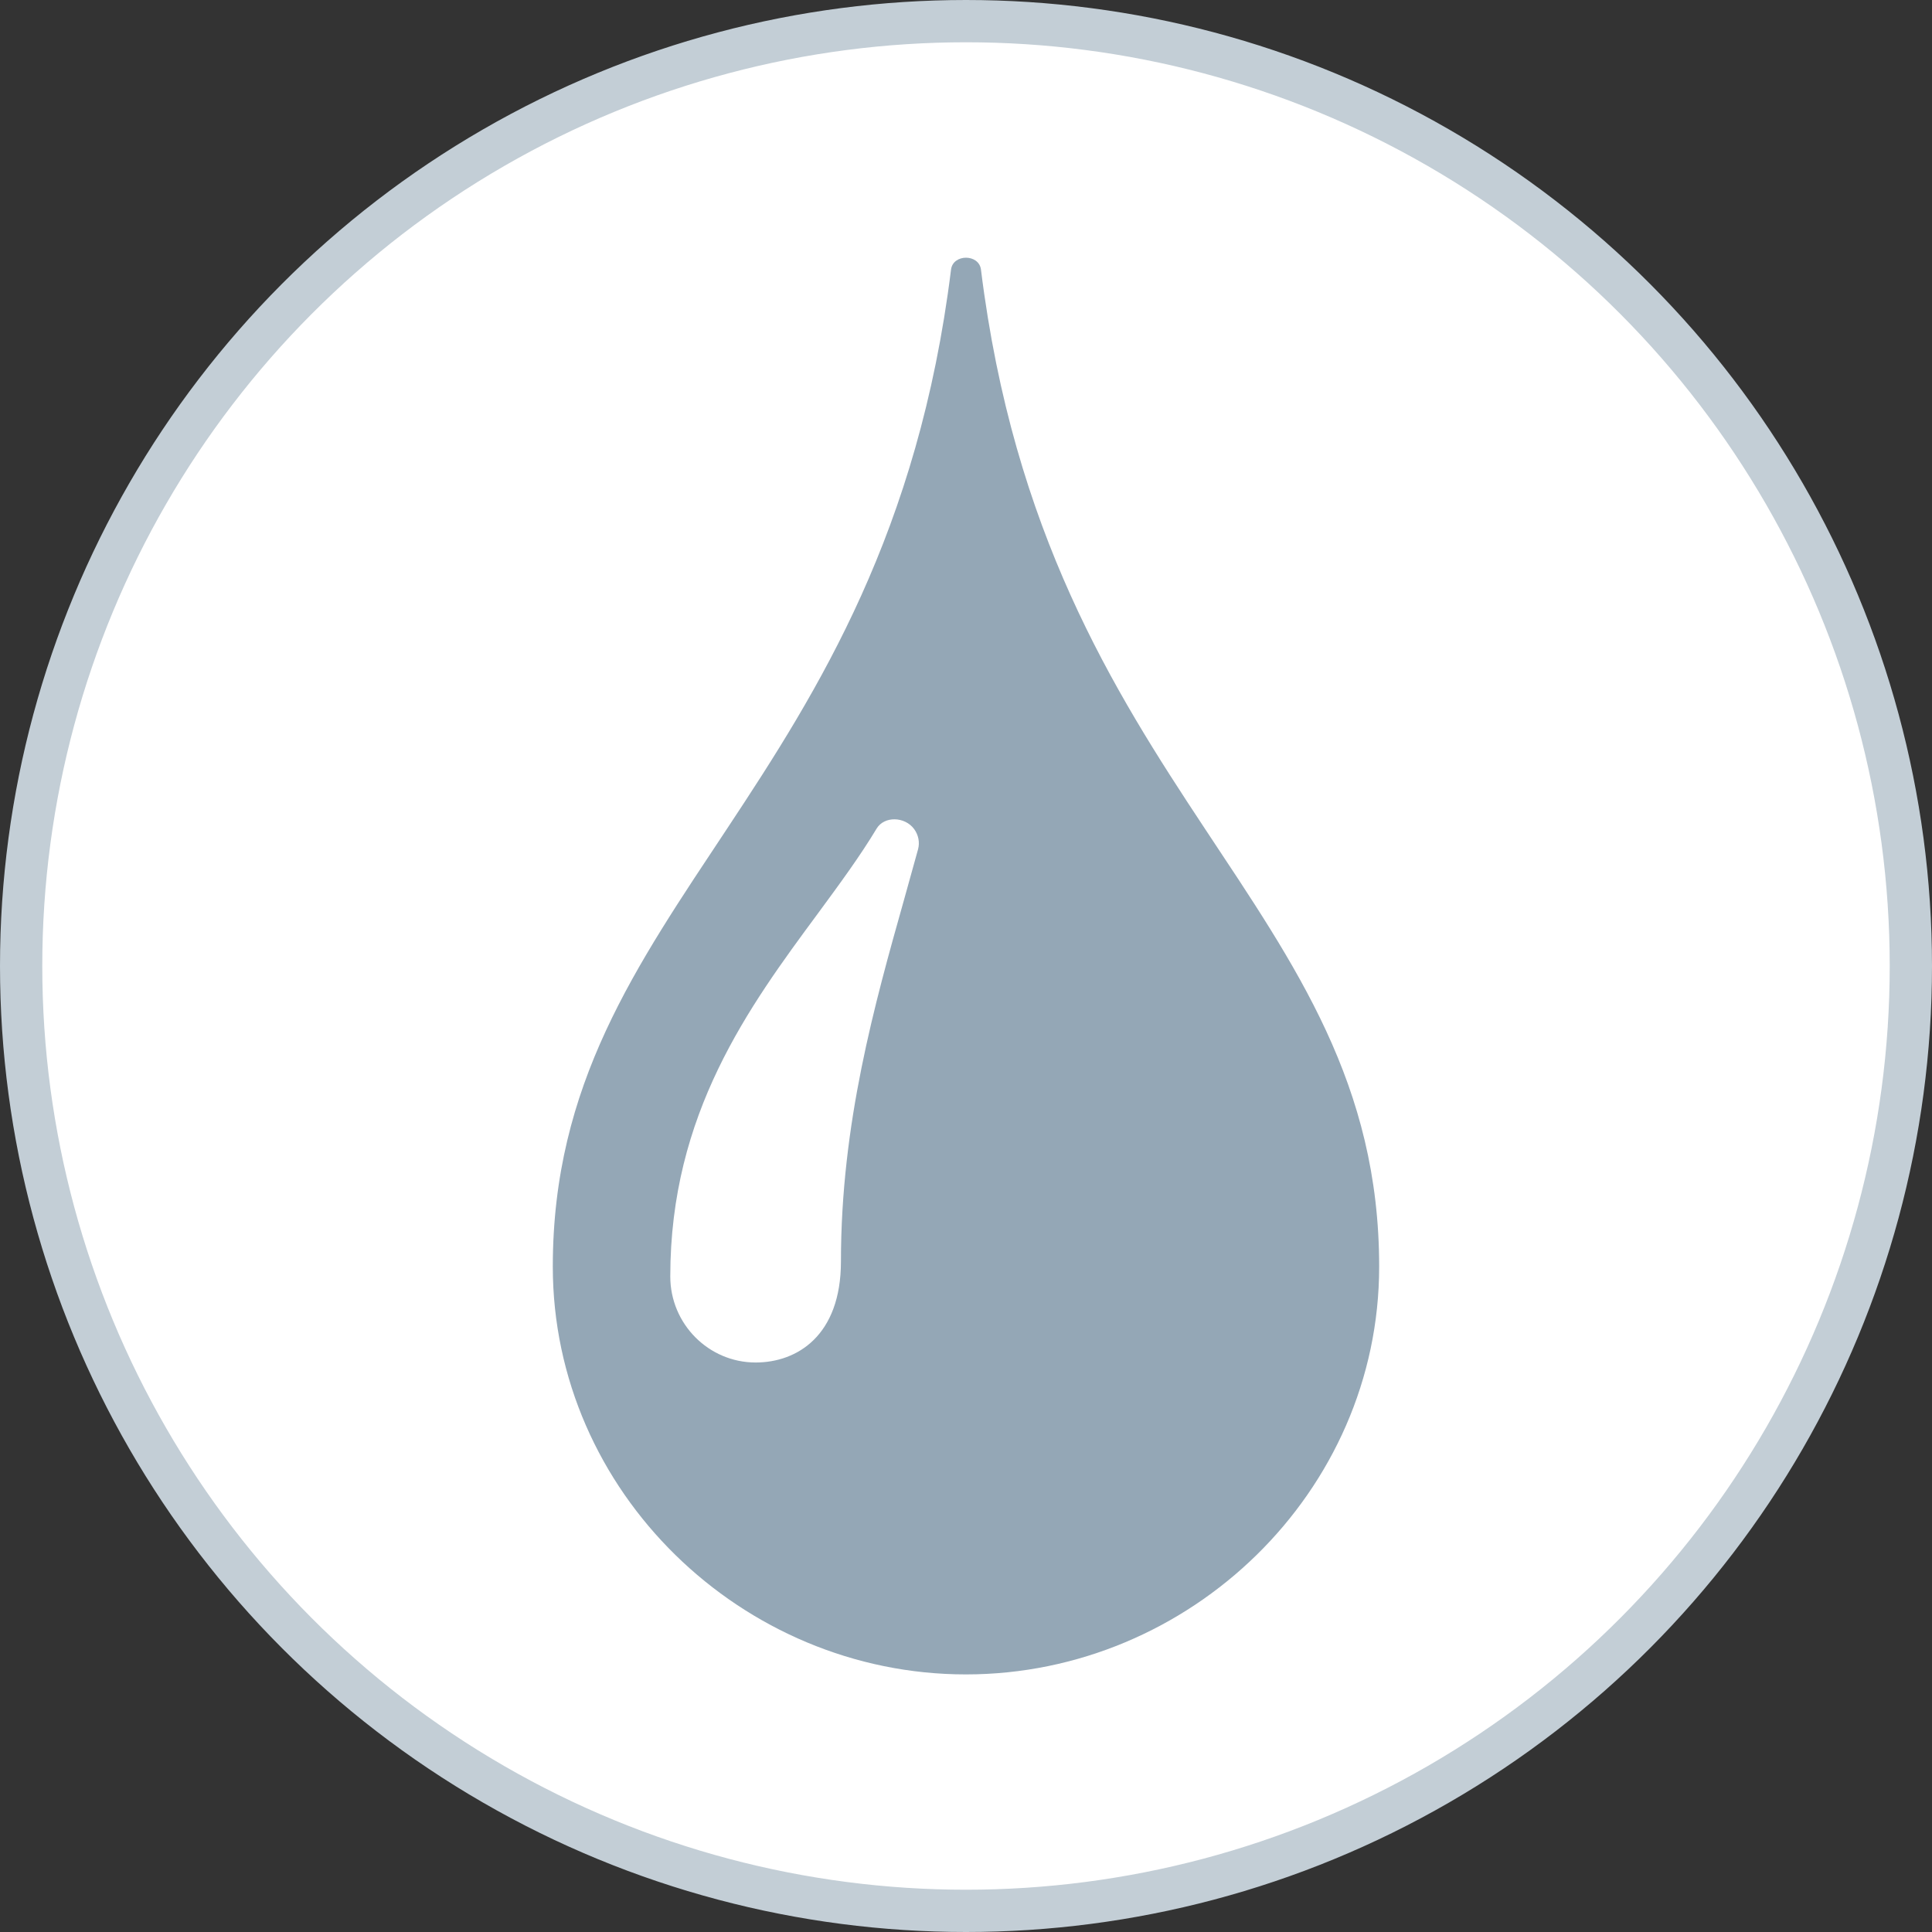 <?xml version="1.0" encoding="utf-8"?>
<!-- Generator: Adobe Illustrator 16.0.0, SVG Export Plug-In . SVG Version: 6.00 Build 0)  -->
<!DOCTYPE svg PUBLIC "-//W3C//DTD SVG 1.1//EN" "http://www.w3.org/Graphics/SVG/1.1/DTD/svg11.dtd">
<svg version="1.1" id="Calque_1" xmlns="http://www.w3.org/2000/svg" xmlns:xlink="http://www.w3.org/1999/xlink" x="0px" y="0px"
	 width="45.7px" height="45.7px" viewBox="0 0 45.7 45.7" enable-background="new 0 0 45.7 45.7" xml:space="preserve">
<rect x="0" y="0" width="45.7" height="45.7" fill="#333333" stroke="none"/>
<g>
	<path fill="#FFFFFF" d="M45.2,22.85c0,12.344-10.007,22.351-22.35,22.351C10.507,45.2,0.5,35.193,0.5,22.85
		C0.5,10.506,10.507,0.5,22.851,0.5C35.193,0.5,45.2,10.506,45.2,22.85"/>
	<circle fill="none" stroke="#C3CED6" stroke-miterlimit="10" cx="22.85" cy="22.85" r="22.35"/>
	<path fill="#94A7B6" d="M23.204,6.377c-0.047-0.375-0.662-0.375-0.708,0c-1.542,12.405-9.42,14.961-9.42,23.584
		c0,5.326,4.474,9.646,9.772,9.646c5.301,0,9.775-4.319,9.775-9.646C32.624,21.338,24.744,18.782,23.204,6.377 M21.716,20.089
		c-0.105,0.384-0.215,0.777-0.329,1.184c-0.7,2.486-1.495,5.304-1.495,8.564c0,1.763-1.043,2.392-2.018,2.392
		c-1.113,0-2.019-0.913-2.019-2.035c0-3.851,1.854-6.369,3.493-8.588c0.511-0.695,0.995-1.352,1.389-2.008
		c0.181-0.298,0.664-0.286,0.885,0.011C21.726,19.75,21.76,19.926,21.716,20.089"/>
</g>
</svg>
